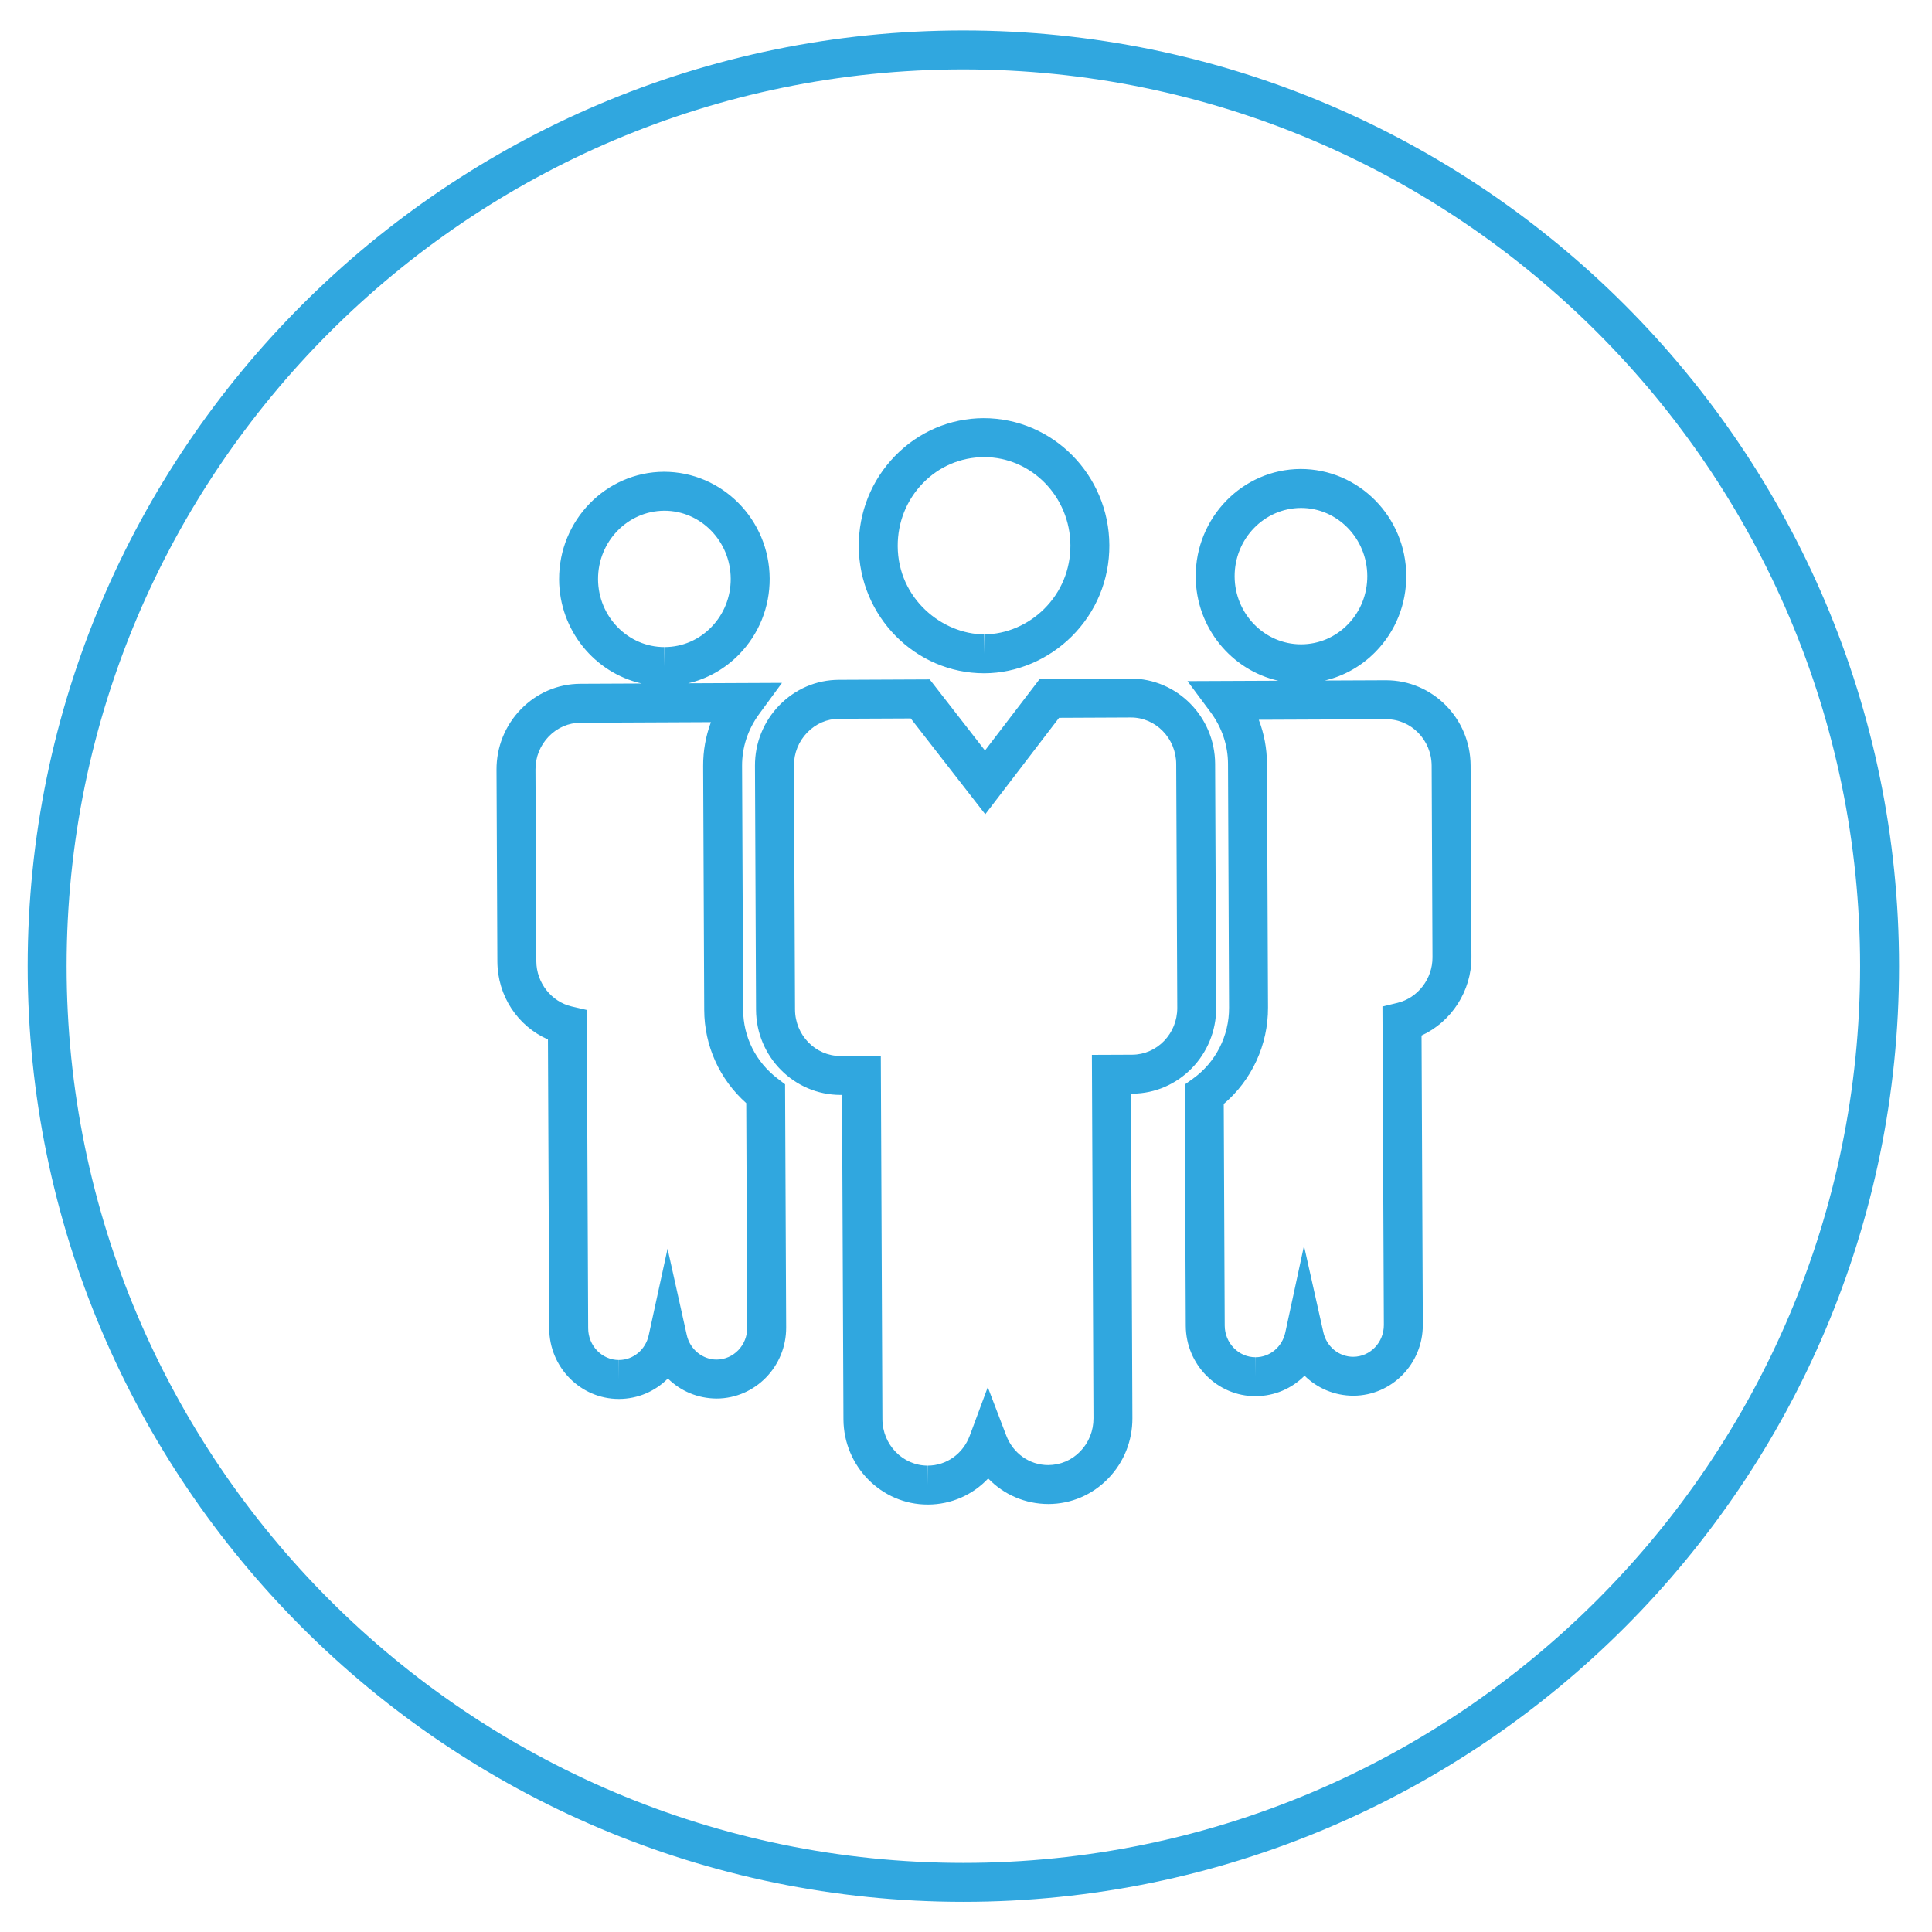 <?xml version="1.0" encoding="utf-8"?>
<!-- Generator: Adobe Illustrator 16.0.5, SVG Export Plug-In . SVG Version: 6.00 Build 0)  -->
<!DOCTYPE svg PUBLIC "-//W3C//DTD SVG 1.1//EN" "http://www.w3.org/Graphics/SVG/1.1/DTD/svg11.dtd">
<svg version="1.1" id="Layer_1" xmlns="http://www.w3.org/2000/svg" xmlns:xlink="http://www.w3.org/1999/xlink" x="0px" y="0px"
	 width="198.422px" height="198.422px" viewBox="0 0 198.422 198.422" enable-background="new 0 0 198.422 198.422"
	 xml:space="preserve">
<g>
	<path fill="#30A7DF" d="M98.94,195.324c-52.989,0-96.099-43.11-96.099-96.099c0-52.989,43.11-96.099,96.099-96.099
		c52.989,0,96.099,43.11,96.099,96.099C195.039,152.214,151.929,195.324,98.94,195.324z M98.94,7.126
		c-50.784,0-92.099,41.315-92.099,92.099s41.315,92.099,92.099,92.099s92.099-41.315,92.099-92.099S149.724,7.126,98.94,7.126z"/>
</g>
<g>
	<path fill="#30A7DF" d="M95.273,154.521c-4.747,0-8.626-3.926-8.648-8.752L86.48,112.45l-0.145,0.001
		c-4.785,0-8.666-3.925-8.688-8.751l-0.109-25.054c-0.01-2.332,0.877-4.536,2.497-6.205c1.632-1.681,3.803-2.612,6.113-2.622
		l9.335-0.042l5.678,7.301l5.622-7.348l9.326-0.042c4.783,0,8.663,3.925,8.688,8.75l0.109,25.054
		c0.021,4.845-3.842,8.805-8.61,8.829l-0.141,0.001l0.145,33.32c0.011,2.337-0.874,4.541-2.489,6.207
		c-1.629,1.679-3.803,2.609-6.121,2.618c-2.408,0-4.611-0.973-6.2-2.625c-1.58,1.678-3.78,2.671-6.178,2.68H95.273z M90.462,108.433
		l0.163,37.319c0.012,2.63,2.097,4.77,4.648,4.77v2l0.022-2c1.922-0.007,3.61-1.216,4.303-3.079l1.849-4.976l1.894,4.958
		c0.706,1.849,2.398,3.042,4.311,3.042c1.257-0.005,2.417-0.503,3.29-1.403c0.883-0.91,1.366-2.119,1.36-3.404l-0.162-37.322
		l4.141-0.017c2.562-0.013,4.639-2.172,4.628-4.812l-0.109-25.053c-0.014-2.629-2.1-4.769-4.649-4.769l-7.383,0.034l-7.579,9.906
		l-7.652-9.841l-7.369,0.033c-1.226,0.005-2.383,0.505-3.259,1.408c-0.888,0.915-1.373,2.123-1.368,3.402l0.109,25.054
		c0.012,2.63,2.098,4.769,4.65,4.769L90.462,108.433z M63.555,143.677c-3.927,0-7.134-3.245-7.149-7.233l-0.131-29.691
		c-3.109-1.367-5.179-4.466-5.194-8.009l-0.087-19.692c-0.009-2.333,0.878-4.536,2.498-6.205c1.632-1.681,3.804-2.611,6.115-2.62
		l6.298-0.028c-4.825-1.086-8.46-5.466-8.484-10.689c-0.025-6.07,4.804-11.03,10.765-11.057c5.981,0,10.833,4.917,10.861,10.962
		c0.012,2.929-1.094,5.689-3.117,7.773c-1.46,1.504-3.272,2.527-5.25,2.989l9.633-0.043l-2.345,3.2
		c-1.155,1.577-1.762,3.416-1.754,5.318l0.109,25.055c0.011,2.779,1.296,5.35,3.525,7.055l0.781,0.597l0.112,24.981
		c0.016,4.004-3.178,7.276-7.12,7.295c-1.952,0-3.729-0.77-5.028-2.057c-1.292,1.305-3.065,2.09-5.007,2.1H63.555z M73.014,74.166
		l-13.39,0.06c-1.228,0.005-2.386,0.504-3.262,1.407c-0.887,0.914-1.373,2.122-1.368,3.401l0.087,19.691
		c0.01,2.204,1.541,4.156,3.64,4.643l1.542,0.357l0.144,32.701c0.007,1.793,1.419,3.25,3.149,3.25v2l0.014-2
		c1.474-0.007,2.731-1.056,3.057-2.55l1.934-8.882l1.972,8.874c0.324,1.457,1.612,2.515,3.062,2.515
		c1.747-0.009,3.155-1.479,3.148-3.278l-0.103-23.062c-2.74-2.445-4.301-5.88-4.315-9.57l-0.109-25.055
		C72.208,77.118,72.48,75.601,73.014,74.166z M68.231,52.451c-3.784,0.017-6.826,3.175-6.81,7.04
		c0.018,3.84,3.075,6.965,6.816,6.965v2l0.029-2c1.812-0.007,3.515-0.737,4.793-2.055c1.29-1.328,1.995-3.093,1.987-4.97
		C75.029,55.583,71.972,52.451,68.231,52.451z M128.938,143.393c-3.927,0-7.138-3.244-7.156-7.23l-0.108-24.776l0.841-0.602
		c2.34-1.676,3.728-4.402,3.713-7.296l-0.108-25.056c-0.008-1.897-0.631-3.731-1.8-5.304l-2.362-3.177l9.325-0.04
		c-4.821-1.088-8.456-5.467-8.481-10.688c-0.025-6.071,4.807-11.031,10.771-11.058c5.979,0,10.827,4.917,10.855,10.962
		c0.014,2.928-1.093,5.689-3.115,7.773c-1.461,1.505-3.272,2.528-5.251,2.991l6.287-0.027c4.787,0,8.666,3.926,8.687,8.752
		l0.086,19.69c0.015,3.479-2.065,6.64-5.125,8.044l0.131,29.701c0.019,4.003-3.174,7.275-7.117,7.294
		c-1.95,0-3.729-0.77-5.028-2.057c-1.291,1.306-3.065,2.092-5.011,2.102H128.938z M125.682,113.38l0.1,22.764
		c0.009,1.791,1.425,3.249,3.156,3.249v2l0.014-2c1.476-0.007,2.731-1.055,3.054-2.549l1.918-8.895l1.988,8.879
		c0.333,1.483,1.595,2.52,3.07,2.52c1.745-0.009,3.152-1.478,3.144-3.275l-0.144-32.704l1.538-0.371
		c2.095-0.505,3.609-2.47,3.6-4.672l-0.086-19.69c-0.011-2.63-2.096-4.77-4.647-4.77l-13.106,0.056
		c0.547,1.432,0.832,2.946,0.839,4.494l0.108,25.055C130.246,107.299,128.564,110.93,125.682,113.38z M133.617,52.166
		c-3.788,0.017-6.833,3.175-6.817,7.04c0.019,3.841,3.078,6.966,6.819,6.966v2l0.029-2c1.811-0.008,3.513-0.738,4.791-2.056
		c1.29-1.329,1.995-3.094,1.986-4.969C140.407,55.297,137.354,52.166,133.617,52.166z M101.077,69.148
		c-7.068,0-12.845-5.85-12.879-13.041c-0.016-3.493,1.303-6.784,3.713-9.268c2.421-2.495,5.655-3.878,9.104-3.893
		c7.118,0,12.888,5.853,12.919,13.046c0.016,3.553-1.361,6.884-3.877,9.38c-2.403,2.385-5.657,3.761-8.928,3.775H101.077z
		 M101.071,46.947c-2.404,0.01-4.624,0.961-6.29,2.678c-1.677,1.728-2.594,4.023-2.583,6.464c0.025,5.418,4.612,9.059,8.879,9.059v2
		l0.034-2c2.23-0.009,4.464-0.962,6.128-2.614c1.748-1.734,2.705-4.051,2.694-6.523C109.912,51.013,105.937,46.947,101.071,46.947z"
		/>
</g>
</svg>
